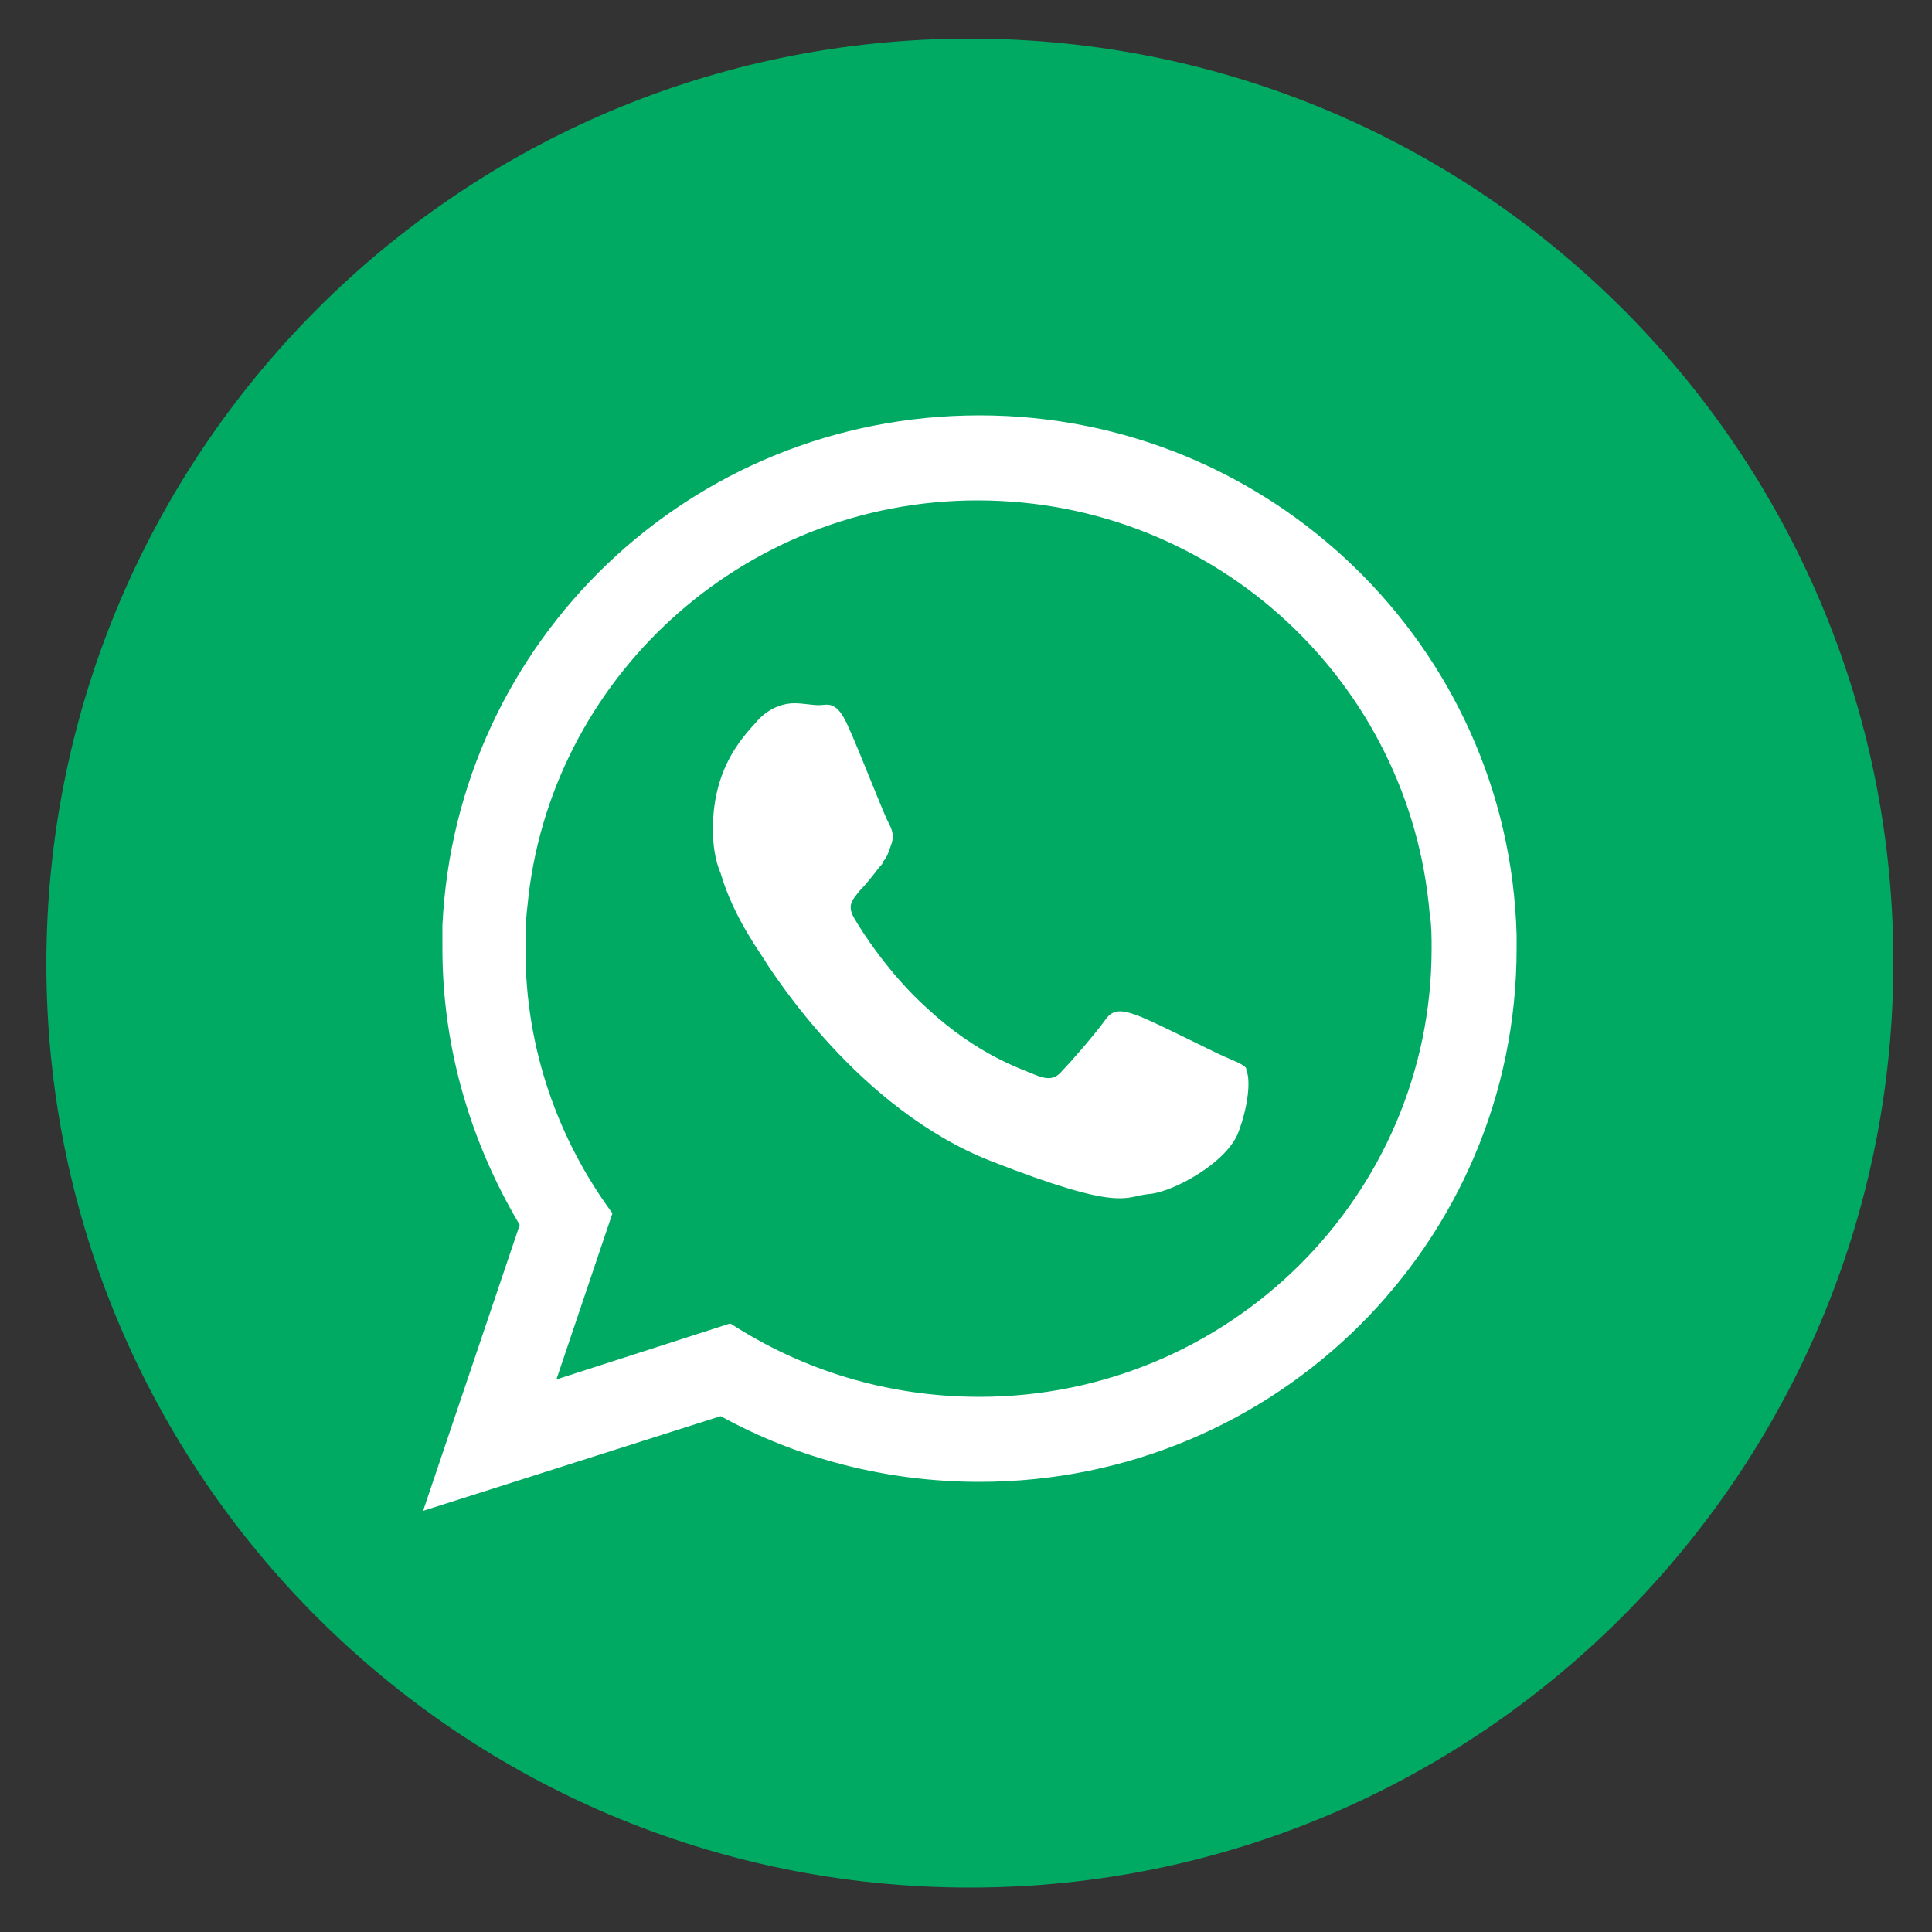 <?xml version="1.0" encoding="utf-8"?>
<!-- Generator: Adobe Illustrator 22.1.0, SVG Export Plug-In . SVG Version: 6.00 Build 0)  -->
<svg version="1.1" id="Layer_1" xmlns="http://www.w3.org/2000/svg" xmlns:xlink="http://www.w3.org/1999/xlink" x="0px" y="0px"
	 viewBox="0 0 100 100" style="enable-background:new 0 0 100 100;" xml:space="preserve">
<rect x="0" y="0" width="100" height="100" fill="#333333" stroke="none"/>
<style type="text/css">
	.st0{fill-rule:evenodd;clip-rule:evenodd;fill:#00AA63;}
	.st1{fill-rule:evenodd;clip-rule:evenodd;fill:#FFFFFF;}
</style>
<g>
	<path class="st0" d="M50.2,2C76.6,2,98,23.4,98,49.8S76.6,97.7,50.2,97.7c-26.4,0-47.8-21.4-47.8-47.8S23.7,2,50.2,2L50.2,2z"/>
	<path class="st1" d="M50.7,72.3c-4.8,0-9.2-1.4-12.9-3.8l-9,2.9l2.9-8.6c-2.8-3.8-4.5-8.5-4.5-13.6c0-0.8,0-1.5,0.1-2.3
		c1.1-11.7,11.1-21,23.3-21C63,25.9,73,35.4,74,47.3c0.1,0.6,0.1,1.2,0.1,1.8C74.1,61.9,63.6,72.3,50.7,72.3L50.7,72.3z M78.5,48.4
		c-0.4-14.9-12.7-26.9-27.8-26.9c-15,0-27.1,11.7-27.8,26.4c0,0.4,0,0.8,0,1.2c0,5.2,1.5,10.1,4,14.3l-5,14.8l15.4-4.9
		c4,2.2,8.6,3.4,13.4,3.4c15.4,0,27.8-12.4,27.8-27.6C78.5,48.9,78.5,48.6,78.5,48.4L78.5,48.4z"/>
	<path class="st1" d="M63.4,54.7c-0.7-0.3-4-2-4.7-2.2c-0.6-0.2-1.1-0.3-1.5,0.3c-0.5,0.7-1.8,2.2-2.2,2.6c-0.4,0.5-0.8,0.5-1.5,0.2
		c-0.7-0.3-2.9-1-5.5-3.4c-2-1.8-3.4-4-3.8-4.7c-0.4-0.7,0-1,0.3-1.4c0.3-0.3,0.7-0.8,1-1.2c0.1-0.1,0.2-0.2,0.2-0.3
		c0.2-0.2,0.3-0.5,0.4-0.8c0.2-0.5,0.1-0.8-0.1-1.2c-0.2-0.3-1.5-3.7-2.1-5c-0.6-1.4-1.1-1.1-1.5-1.1c-0.4,0-0.8-0.1-1.3-0.1
		c-0.5,0-1.2,0.2-1.8,0.8c-0.6,0.7-2.4,2.3-2.4,5.7c0,0.8,0.1,1.6,0.4,2.3c0.7,2.4,2.2,4.3,2.4,4.7c0.3,0.4,4.7,7.5,11.6,10.2
		c6.9,2.7,6.9,1.8,8.2,1.7c1.2-0.1,4-1.6,4.6-3.2c0.6-1.6,0.6-2.9,0.4-3.2C64.6,55.2,64.1,55,63.4,54.7L63.4,54.7z"/>
</g>
</svg>
